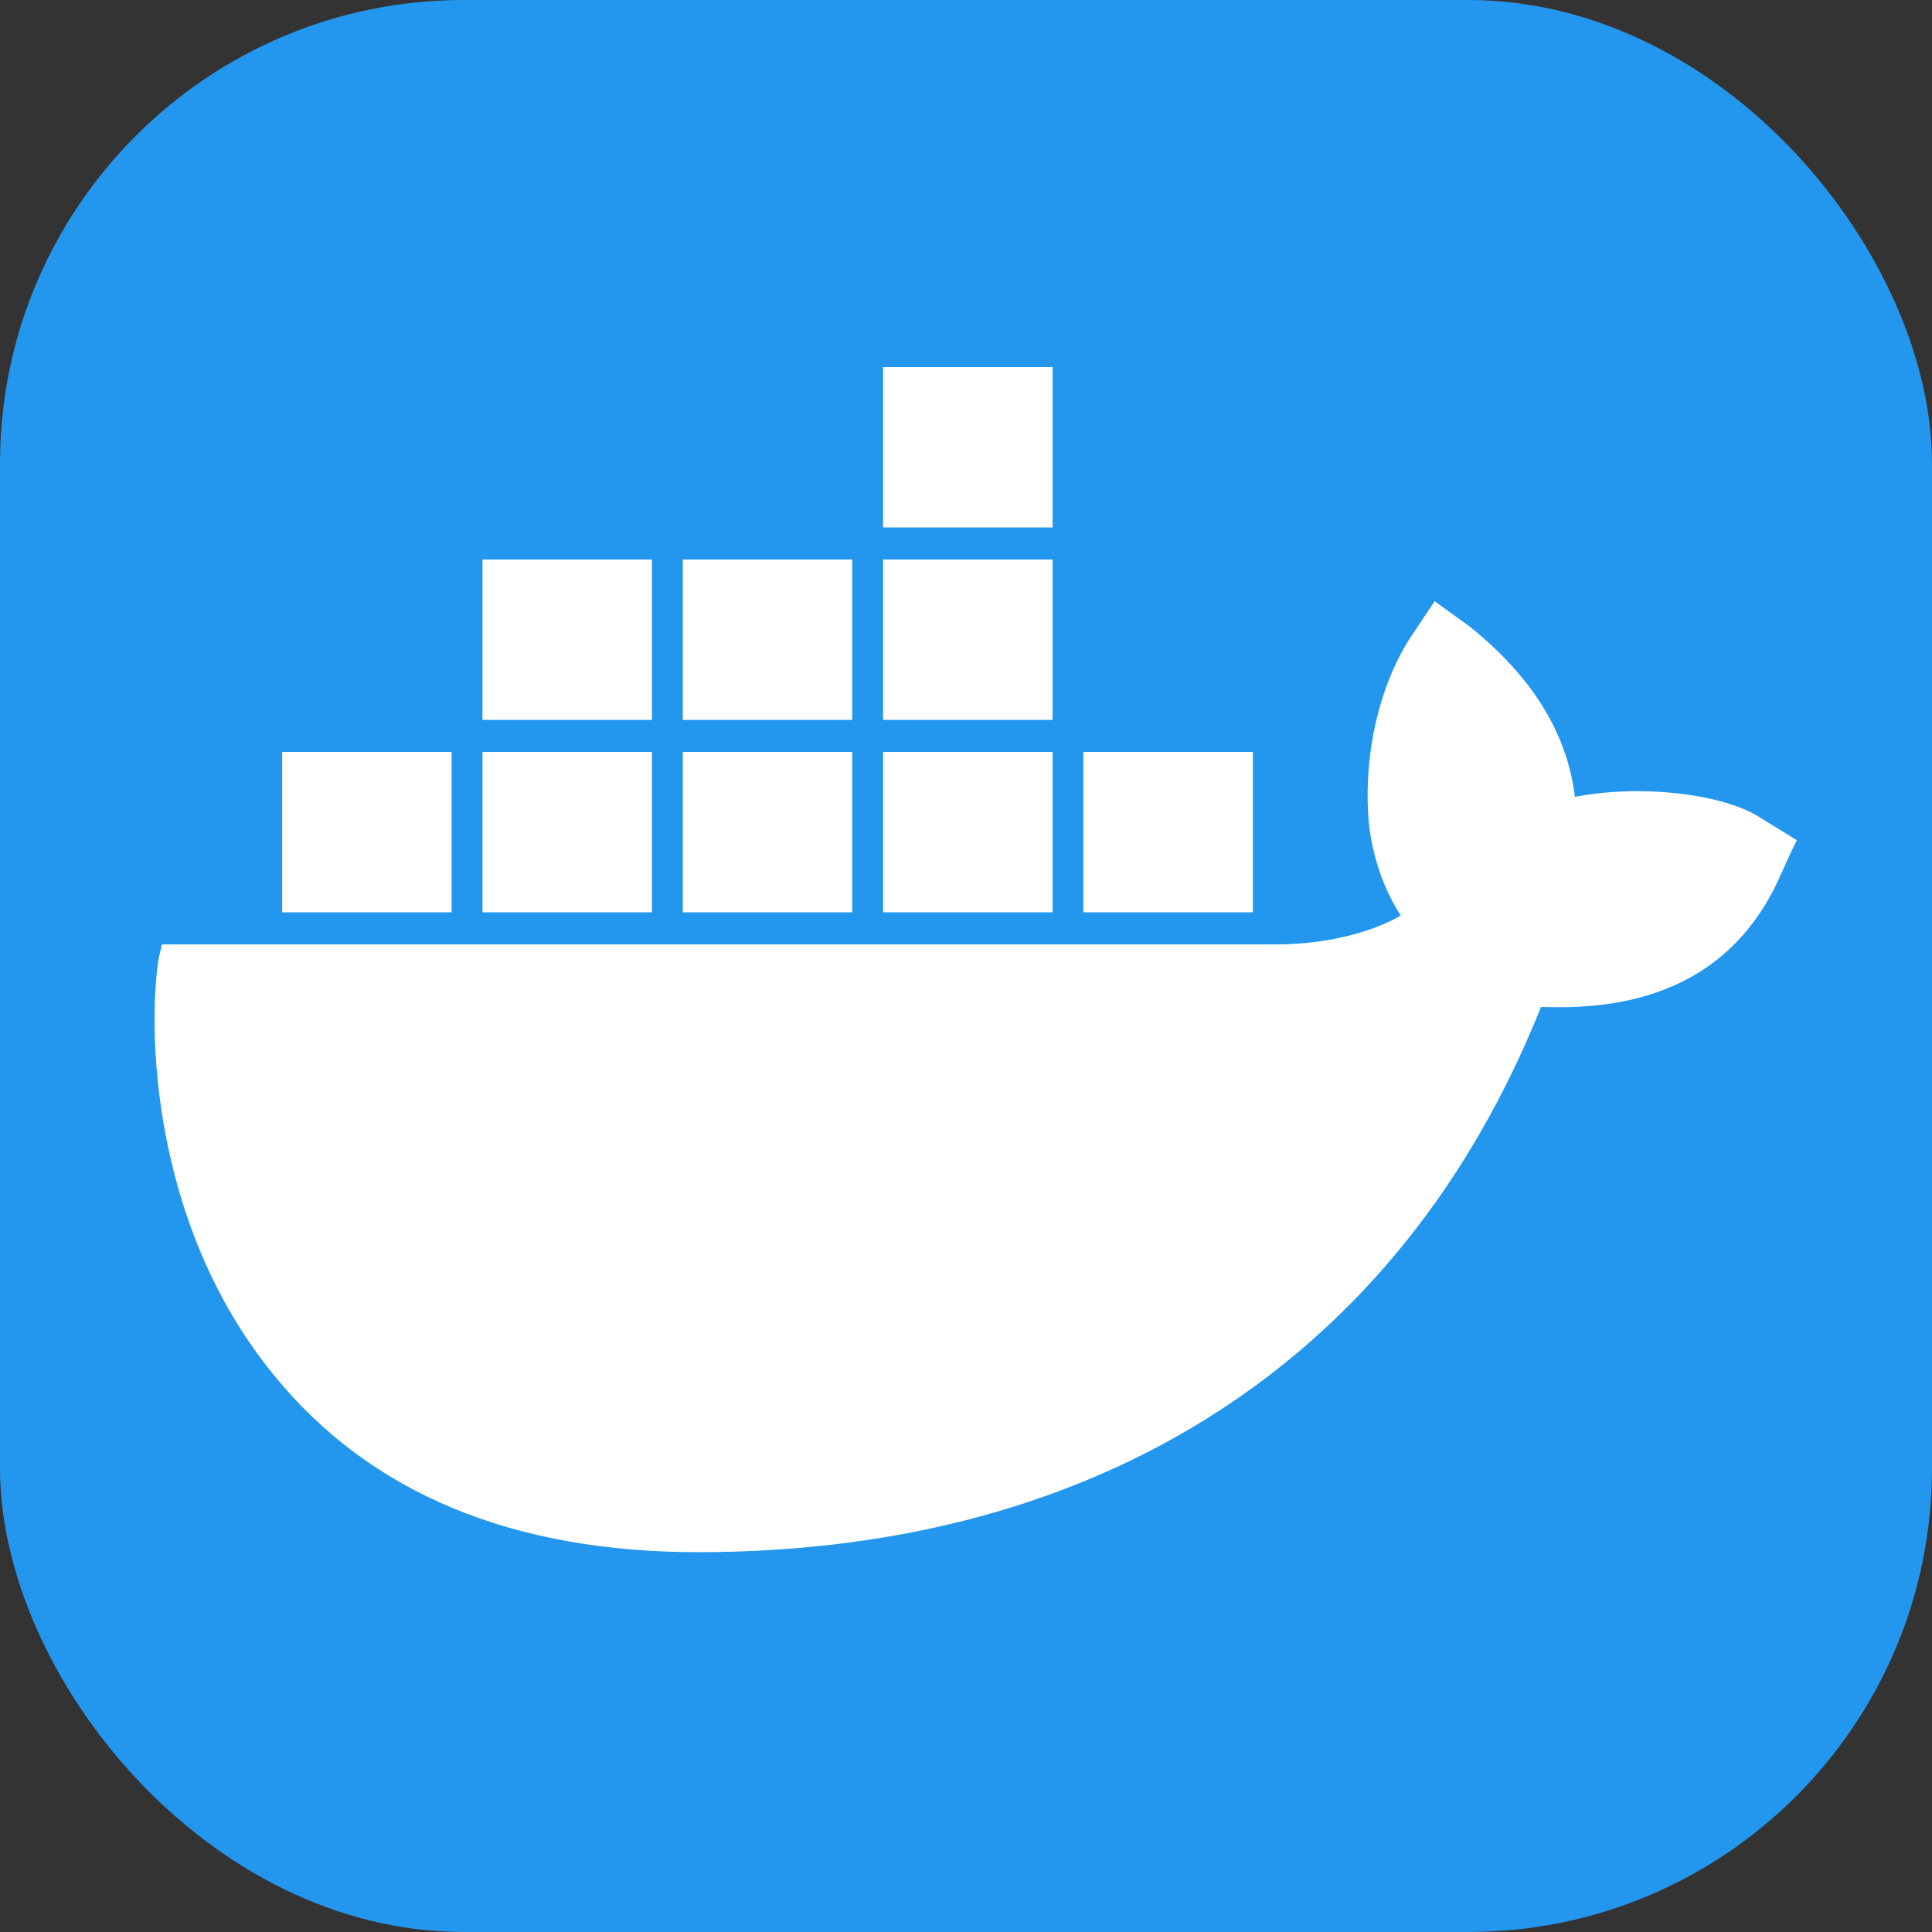 <svg width="100" height="100" viewBox="0 0 100 100" fill="none" xmlns="http://www.w3.org/2000/svg">
<rect x="0" y="0" width="100" height="100" fill="#333333" stroke="none"/>
<rect width="100" height="100" rx="24" fill="#2396ED"/>
<path d="M91.246 42.407C89.331 41.079 84.945 40.581 81.516 41.245C81.117 37.925 79.283 35.02 76.093 32.447L74.258 31.119L72.982 33.028C71.387 35.518 70.59 39.004 70.829 42.324C70.909 43.486 71.308 45.561 72.504 47.388C71.387 48.052 69.075 48.882 66.044 48.882H8.383L8.224 49.546C7.666 52.866 7.666 63.241 14.205 71.21C19.15 77.269 26.487 80.34 36.137 80.34C57.032 80.34 72.504 70.297 79.761 52.119C82.632 52.202 88.773 52.119 91.883 45.893C91.963 45.727 92.123 45.395 92.681 44.15L93 43.486L91.246 42.407ZM54.48 19H45.707V27.3H54.48V19ZM54.48 28.96H45.707V37.261H54.48V28.96ZM44.112 28.96H35.34V37.261H44.112V28.96ZM33.745 28.96H24.972V37.261H33.745V28.96ZM23.377 38.921H14.604V47.221H23.377V38.921ZM33.745 38.921H24.972V47.221H33.745V38.921ZM44.112 38.921H35.34V47.221H44.112V38.921ZM54.48 38.921H45.707V47.221H54.48V38.921ZM64.848 38.921H56.075V47.221H64.848V38.921Z" fill="white"/>
</svg>
